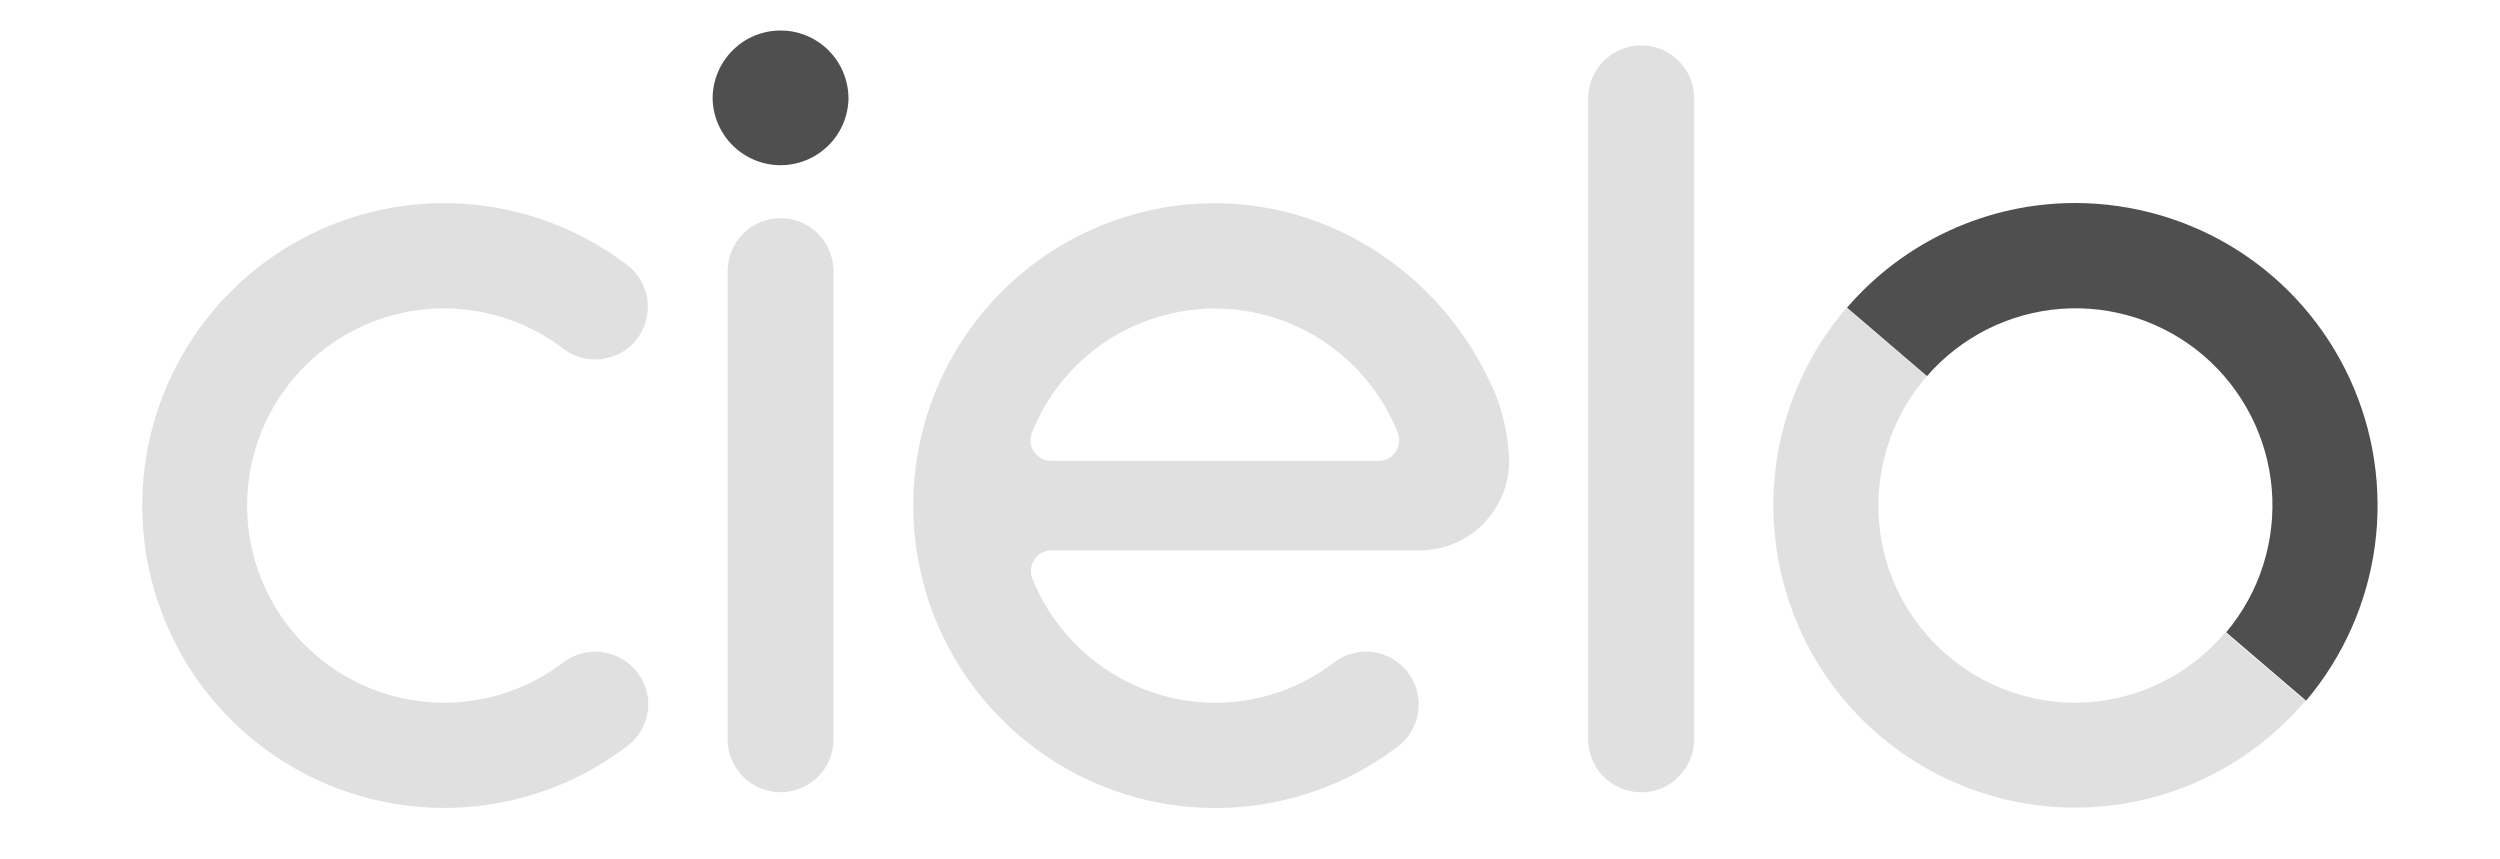 <svg width="64" height="22" viewBox="0 0 64 22" fill="none" xmlns="http://www.w3.org/2000/svg">
<g clip-path="url(#clip0_903_286)">
<path d="M42.014 1.162C41.836 1.162 41.66 1.197 41.495 1.265C41.331 1.333 41.181 1.433 41.055 1.56C40.806 1.808 40.657 2.16 40.657 2.521V18.924C40.657 19.285 40.8 19.63 41.055 19.885C41.181 20.011 41.331 20.111 41.495 20.18C41.66 20.248 41.837 20.283 42.015 20.283C42.193 20.283 42.369 20.248 42.534 20.18C42.699 20.111 42.848 20.011 42.974 19.885C43.223 19.636 43.372 19.285 43.372 18.924V2.52C43.372 2.159 43.229 1.814 42.974 1.559C42.848 1.433 42.699 1.333 42.534 1.264C42.369 1.196 42.193 1.161 42.014 1.161V1.162ZM21.338 6.944C21.338 6.193 20.731 5.585 19.982 5.585C19.234 5.585 18.627 6.193 18.627 6.944V18.923C18.627 19.673 19.234 20.281 19.982 20.281C20.731 20.281 21.338 19.673 21.338 18.923V6.944Z" fill="#E0E0E0"/>
<path d="M21.722 2.522C21.713 2.978 21.526 3.412 21.2 3.731C20.875 4.05 20.438 4.229 19.983 4.229C19.527 4.229 19.09 4.05 18.765 3.731C18.439 3.412 18.252 2.978 18.243 2.522C18.243 2.061 18.426 1.618 18.753 1.291C18.914 1.129 19.106 1.001 19.317 0.913C19.528 0.826 19.754 0.781 19.982 0.781C20.211 0.781 20.437 0.826 20.648 0.913C20.859 1.001 21.05 1.129 21.212 1.291C21.538 1.618 21.721 2.061 21.721 2.522H21.722Z" fill="#4F4F4F"/>
<path d="M38.206 9.92C36.902 6.968 33.818 4.882 30.299 5.243C29.112 5.368 27.971 5.767 26.964 6.407C25.957 7.048 25.112 7.913 24.495 8.935C23.878 9.957 23.505 11.109 23.406 12.299C23.306 13.489 23.484 14.687 23.924 15.797C24.364 16.907 25.054 17.9 25.941 18.699C26.828 19.497 27.887 20.08 29.037 20.401C30.186 20.722 31.394 20.772 32.565 20.547C33.737 20.323 34.841 19.83 35.79 19.107C35.95 18.985 36.08 18.828 36.171 18.649C36.263 18.47 36.313 18.272 36.318 18.07C36.328 17.713 36.196 17.366 35.951 17.106C35.706 16.846 35.367 16.693 35.01 16.683C34.703 16.673 34.402 16.768 34.157 16.954C33.217 17.679 32.05 18.045 30.864 17.985C29.901 17.936 28.973 17.611 28.189 17.049C27.403 16.488 26.792 15.714 26.43 14.818C26.38 14.697 26.377 14.562 26.421 14.439C26.465 14.316 26.553 14.214 26.668 14.152C26.744 14.111 26.829 14.09 26.916 14.09H36.336C36.789 14.092 37.234 13.959 37.612 13.707C37.989 13.456 38.284 13.098 38.458 12.679C38.574 12.4 38.633 12.102 38.634 11.801C38.615 11.153 38.473 10.516 38.215 9.922L38.206 9.92ZM31.1 7.898C32.108 7.898 33.093 8.201 33.928 8.767C34.763 9.334 35.409 10.139 35.781 11.077C35.813 11.157 35.825 11.243 35.816 11.329C35.806 11.414 35.776 11.496 35.728 11.567C35.68 11.638 35.615 11.697 35.539 11.737C35.464 11.778 35.379 11.799 35.293 11.799H26.906C26.82 11.799 26.735 11.778 26.659 11.737C26.584 11.696 26.519 11.638 26.47 11.567C26.422 11.497 26.392 11.414 26.383 11.329C26.374 11.243 26.386 11.157 26.417 11.077C26.79 10.139 27.436 9.334 28.271 8.767C29.107 8.204 30.091 7.901 31.099 7.898H31.1ZM53.132 17.99C52.166 17.99 51.219 17.712 50.406 17.188C49.593 16.663 48.945 15.916 48.54 15.036C48.139 14.155 48 13.177 48.139 12.22C48.278 11.262 48.689 10.364 49.324 9.633L47.271 7.881C46.607 8.653 46.102 9.548 45.785 10.516C45.467 11.484 45.344 12.505 45.421 13.521C45.498 14.537 45.776 15.527 46.23 16.436C46.69 17.345 47.325 18.153 48.099 18.815C48.872 19.477 49.768 19.98 50.736 20.296C51.703 20.611 52.724 20.731 53.738 20.65C54.753 20.569 55.741 20.288 56.647 19.823C57.552 19.358 58.358 18.719 59.016 17.943L56.963 16.191C56.491 16.755 55.901 17.208 55.234 17.518C54.568 17.829 53.842 17.99 53.107 17.989L53.132 17.99Z" fill="#E0E0E0"/>
<path d="M53.132 5.197C52.023 5.196 50.926 5.434 49.917 5.897C48.907 6.359 48.009 7.034 47.284 7.876L49.331 9.628C50.202 8.624 51.436 8.005 52.762 7.906C54.088 7.808 55.4 8.238 56.41 9.102C57.421 9.969 58.049 11.199 58.158 12.525C58.266 13.852 57.847 15.168 56.99 16.187L59.036 17.938C59.988 16.811 60.599 15.435 60.797 13.973C60.993 12.51 60.769 11.021 60.148 9.682C59.528 8.343 58.538 7.209 57.295 6.414C56.051 5.622 54.607 5.2 53.132 5.197V5.197Z" fill="#4F4F4F"/>
<path d="M16.126 17.015C15.892 16.812 15.596 16.695 15.287 16.684C14.978 16.673 14.674 16.768 14.426 16.953C13.68 17.524 12.79 17.875 11.855 17.966C10.92 18.057 9.978 17.884 9.136 17.468C8.294 17.051 7.585 16.408 7.088 15.61C6.591 14.812 6.327 13.891 6.326 12.95C6.324 12.01 6.585 11.088 7.079 10.288C7.573 9.489 8.28 8.843 9.121 8.424C9.962 8.004 10.903 7.829 11.838 7.917C12.774 8.005 13.666 8.353 14.413 8.922C14.658 9.111 14.961 9.21 15.27 9.202C15.579 9.195 15.876 9.082 16.112 8.881C16.264 8.75 16.386 8.589 16.466 8.407C16.547 8.224 16.588 8.025 16.585 7.825C16.581 7.625 16.531 7.428 16.442 7.25C16.352 7.071 16.223 6.914 16.065 6.792C14.919 5.915 13.551 5.376 12.114 5.237C10.678 5.097 9.23 5.363 7.937 6.005C6.644 6.647 5.557 7.638 4.799 8.867C4.039 10.095 3.639 11.512 3.641 12.956C3.644 14.4 4.049 15.816 4.813 17.042C5.576 18.266 6.667 19.253 7.962 19.89C9.257 20.527 10.704 20.788 12.14 20.645C13.576 20.501 14.943 19.958 16.086 19.077C16.241 18.955 16.367 18.8 16.456 18.623C16.544 18.447 16.591 18.253 16.595 18.055C16.599 17.858 16.559 17.662 16.478 17.482C16.397 17.302 16.277 17.143 16.127 17.015H16.126Z" fill="#E0E0E0"/>
</g>
<defs>
<clipPath id="clip0_903_286">
<rect width="63.5" height="21.158" fill="white" transform="translate(0.5 0.612)"/>
</clipPath>
</defs>
</svg>
